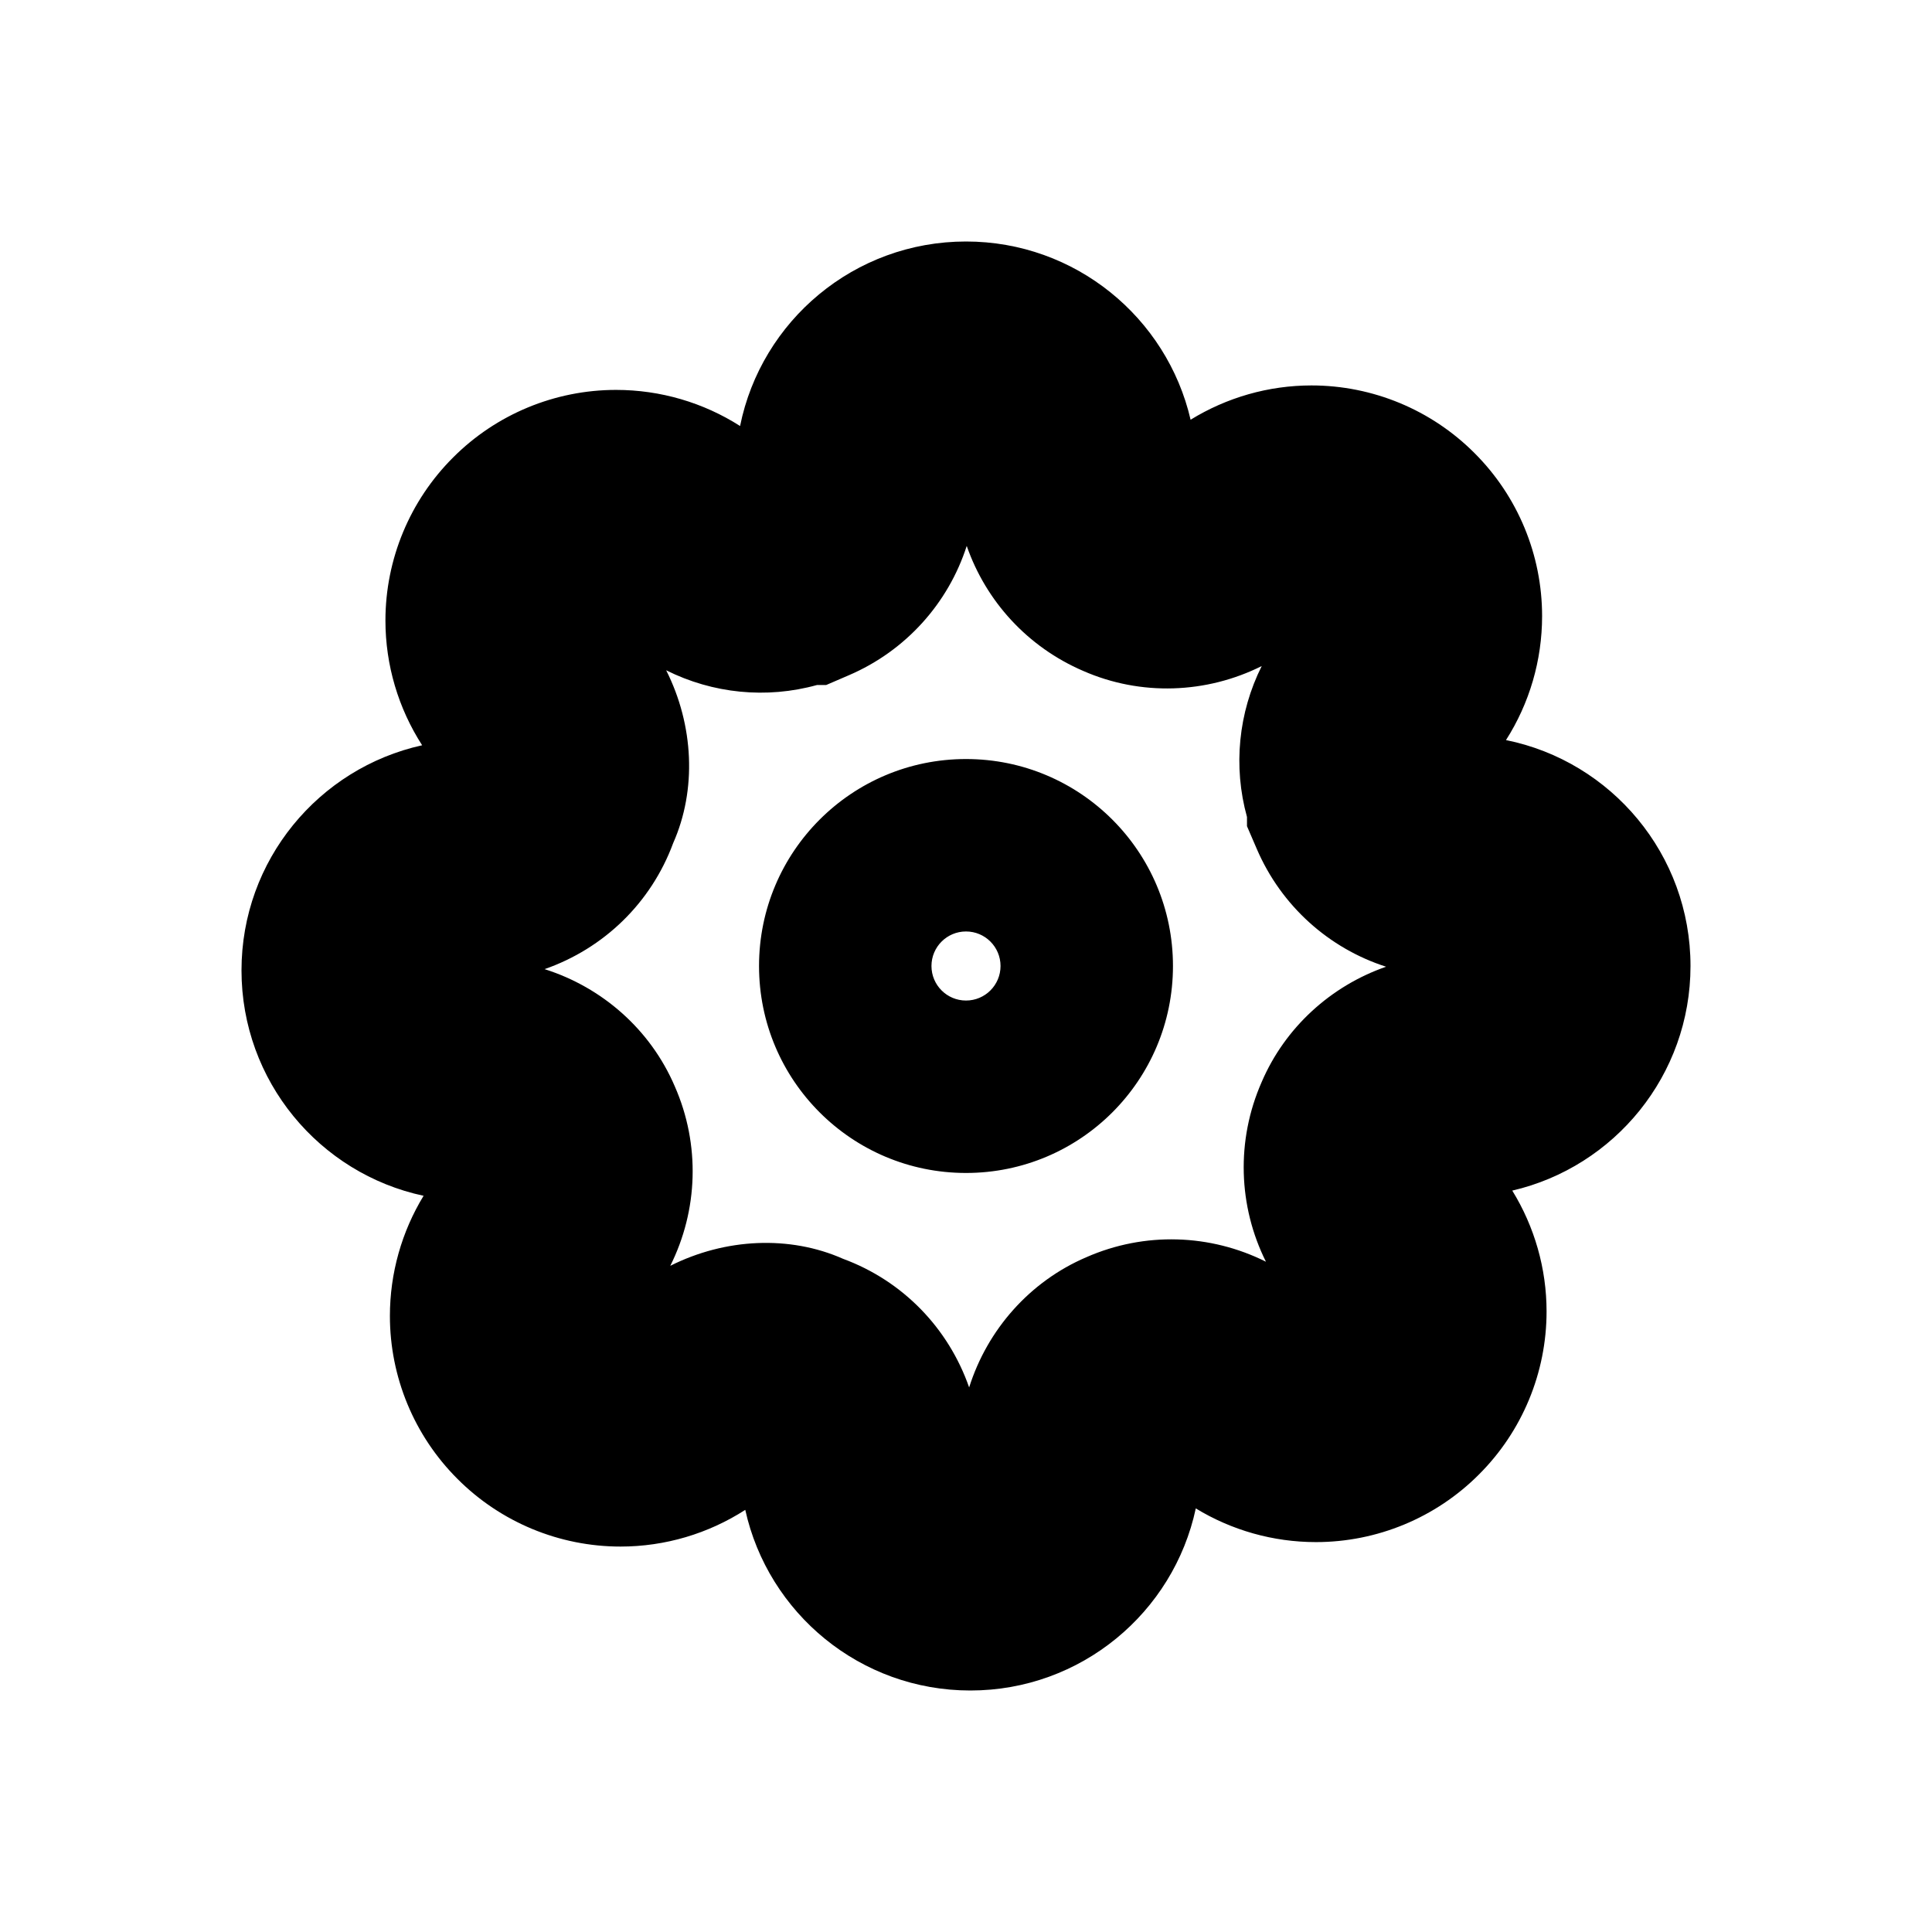 <svg xmlns="http://www.w3.org/2000/svg" width="16" height="16" viewBox="0 0 16 16">
  <path fill="#000000" d="M12.808,10.861 C12.808,11.368 12.606,11.854 12.248,12.211 C11.89,12.57 11.404,12.771 10.898,12.771 C10.544,12.771 10.2,12.673 9.903,12.492 C9.719,13.354 8.953,14 8.036,14 C7.124,14 6.361,13.36 6.172,12.504 C5.866,12.701 5.508,12.808 5.139,12.808 C4.632,12.808 4.146,12.606 3.789,12.248 C3.43,11.89 3.229,11.404 3.229,10.898 C3.229,10.544 3.327,10.2 3.508,9.903 C2.646,9.719 2,8.953 2,8.036 C2,7.124 2.64,6.361 3.496,6.172 C3.299,5.866 3.192,5.508 3.192,5.139 C3.192,4.632 3.394,4.146 3.752,3.789 C4.11,3.43 4.596,3.229 5.102,3.229 C5.469,3.229 5.825,3.334 6.129,3.528 C6.305,2.656 7.076,2 8,2 C8.905,2 9.664,2.63 9.86,3.476 C10.159,3.292 10.505,3.192 10.861,3.192 C11.368,3.192 11.854,3.394 12.211,3.752 C12.57,4.11 12.771,4.596 12.771,5.102 C12.771,5.469 12.666,5.825 12.472,6.129 C13.344,6.305 14,7.076 14,8 C14,8.905 13.37,9.664 12.524,9.86 C12.708,10.159 12.808,10.505 12.808,10.861 Z M10.449,8.96 C10.642,8.51 11.021,8.165 11.479,8.006 C11.006,7.854 10.611,7.503 10.408,7.03 L10.327,6.842 L10.327,6.766 C10.211,6.347 10.256,5.902 10.449,5.516 C9.991,5.745 9.448,5.766 8.97,5.556 C8.51,5.358 8.165,4.979 8.006,4.521 C7.854,4.994 7.503,5.389 7.03,5.592 L6.842,5.673 L6.766,5.673 C6.347,5.789 5.903,5.744 5.517,5.551 C5.746,6.006 5.771,6.54 5.575,6.982 C5.392,7.478 5,7.855 4.51,8.026 C4.988,8.177 5.387,8.527 5.588,8.996 C5.801,9.48 5.781,10.023 5.551,10.483 C6.006,10.254 6.54,10.229 6.982,10.425 C7.478,10.608 7.855,11 8.026,11.49 C8.177,11.012 8.527,10.613 8.996,10.412 C9.48,10.199 10.024,10.219 10.484,10.449 C10.255,9.991 10.235,9.445 10.449,8.96 Z M8,9.714 C7.053,9.714 6.286,8.947 6.286,8 C6.286,7.053 7.053,6.286 8,6.286 C8.947,6.286 9.714,7.053 9.714,8 C9.714,8.947 8.947,9.714 8,9.714 Z M8,7.714 C7.842,7.714 7.714,7.842 7.714,8 C7.714,8.158 7.842,8.286 8,8.286 C8.158,8.286 8.286,8.158 8.286,8 C8.286,7.842 8.158,7.714 8,7.714 Z"/>
</svg>
